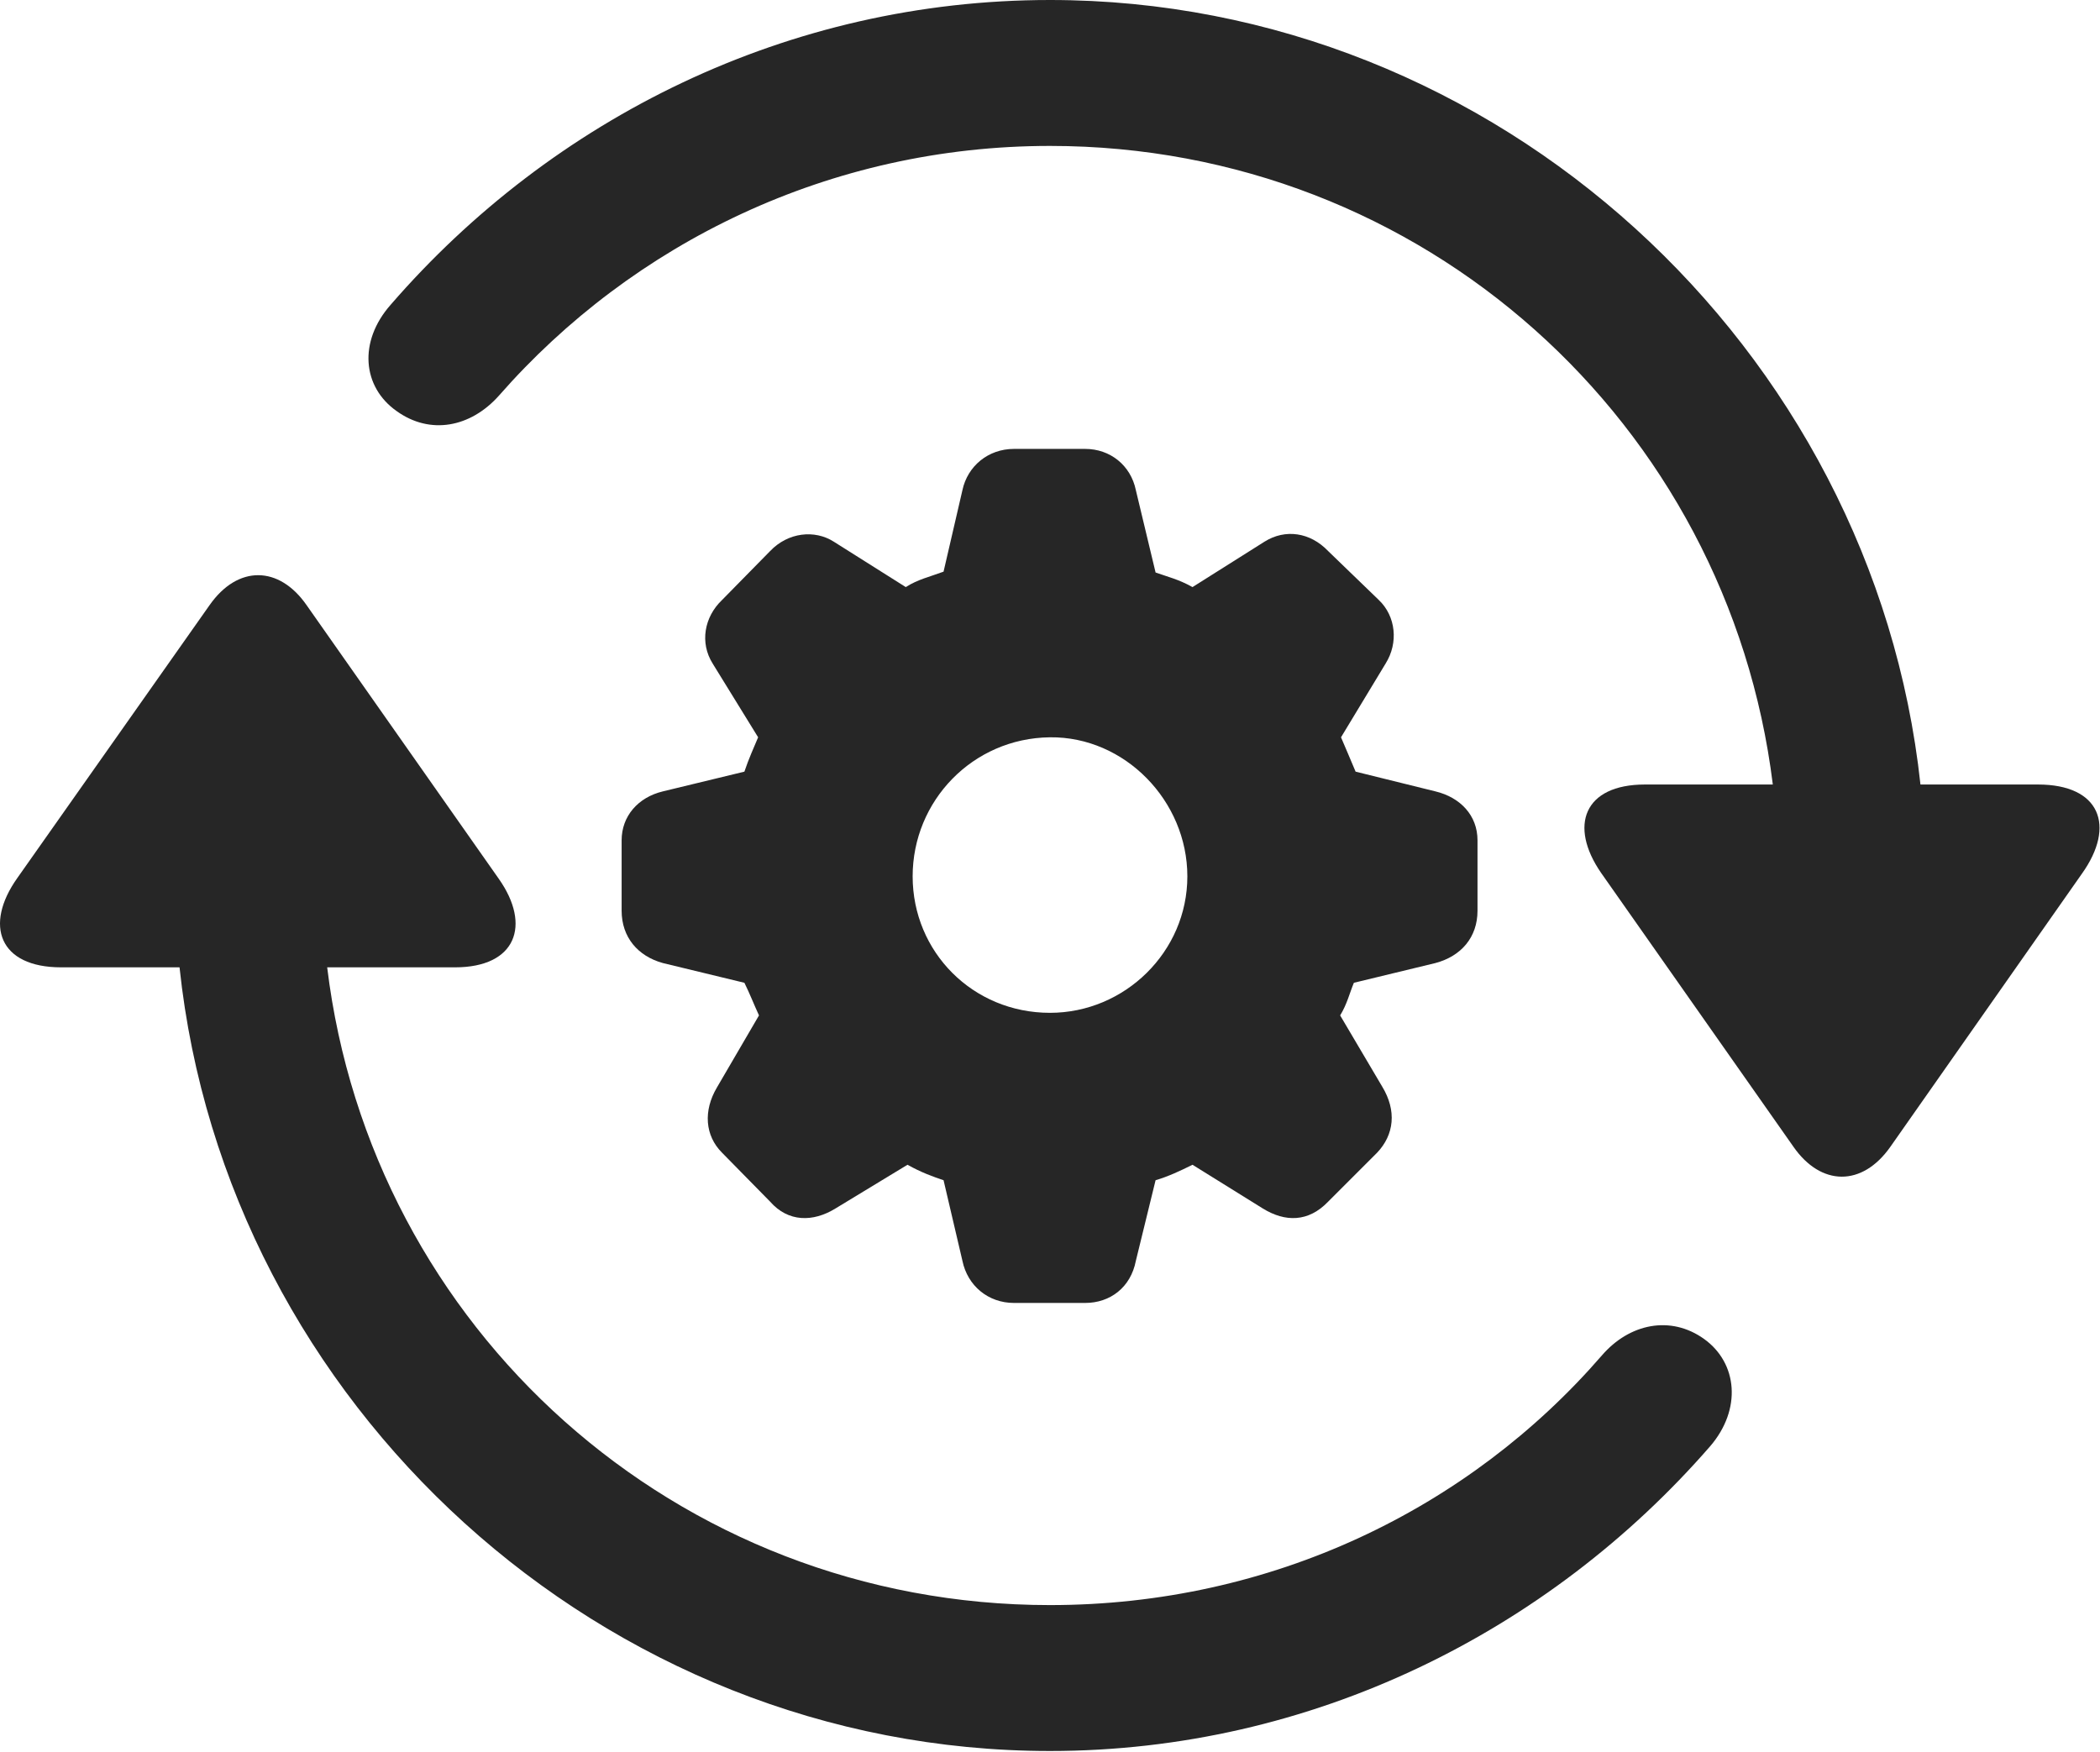 <?xml version="1.0" encoding="UTF-8"?>
<!--Generator: Apple Native CoreSVG 232.5-->
<!DOCTYPE svg
PUBLIC "-//W3C//DTD SVG 1.1//EN"
       "http://www.w3.org/Graphics/SVG/1.1/DTD/svg11.dtd">
<svg version="1.1" xmlns="http://www.w3.org/2000/svg" xmlns:xlink="http://www.w3.org/1999/xlink" width="119.447" height="99.658">
 <g>
  <rect height="99.658" opacity="0" width="119.447" x="0" y="0"/>
  <path d="M0.983 49.951C-0.921 52.637-0.042 55.029 3.473 55.029L10.212 55.029C12.848 79.883 34.284 99.609 59.723 99.609C74.616 99.609 88.093 92.822 97.272 82.275C99.079 80.176 98.835 77.539 96.93 76.172C95.026 74.805 92.682 75.293 91.12 77.1C83.552 85.84 72.321 91.309 59.723 91.309C38.434 91.309 21.1 75.537 18.61 55.029L25.886 55.029C29.352 55.029 30.231 52.637 28.376 50L17.438 34.424C15.876 32.178 13.532 32.129 11.921 34.424ZM22.223 17.334C20.368 19.434 20.612 22.021 22.565 23.389C24.47 24.756 26.764 24.316 28.376 22.51C35.993 13.818 47.223 8.301 59.723 8.301C80.964 8.301 98.298 24.072 100.837 44.629L93.561 44.629C90.094 44.629 89.216 46.973 91.071 49.658L102.009 65.234C103.571 67.481 105.915 67.529 107.526 65.234L118.415 49.707C120.368 46.973 119.44 44.629 115.925 44.629L109.235 44.629C106.55 19.775 85.163 0 59.723 0C44.831 0 31.403 6.738 22.223 17.334Z" fill="#000000" fill-opacity="0.85"/>
  <path d="M57.673 74.121L61.725 74.121C63.141 74.121 64.313 73.242 64.606 71.728L65.729 67.139C66.413 66.943 67.145 66.602 67.829 66.26L71.833 68.75C73.102 69.531 74.421 69.531 75.544 68.359L78.327 65.576C79.303 64.551 79.45 63.184 78.62 61.816L76.227 57.764C76.618 57.129 76.764 56.494 77.008 55.908L81.647 54.785C83.112 54.395 84.04 53.32 84.04 51.807L84.04 47.803C84.04 46.387 83.063 45.361 81.647 45.02L77.106 43.897C76.764 43.066 76.52 42.529 76.276 41.943L78.815 37.744C79.548 36.572 79.401 35.059 78.425 34.131L75.544 31.348C74.518 30.273 73.102 30.078 71.93 30.811L67.829 33.398C67.048 32.959 66.413 32.812 65.729 32.568L64.606 27.881C64.313 26.465 63.141 25.537 61.725 25.537L57.673 25.537C56.208 25.537 55.036 26.514 54.743 27.881L53.669 32.52C52.887 32.812 52.204 32.959 51.52 33.398L47.419 30.811C46.344 30.127 44.831 30.273 43.805 31.348L41.071 34.131C40.046 35.107 39.801 36.572 40.534 37.744L43.122 41.943C42.878 42.529 42.585 43.164 42.341 43.897L37.702 45.02C36.286 45.361 35.358 46.435 35.358 47.803L35.358 51.807C35.358 53.32 36.286 54.395 37.702 54.785L42.341 55.908C42.633 56.494 42.878 57.129 43.171 57.764L40.778 61.865C39.997 63.184 40.094 64.6 41.071 65.576L43.805 68.359C44.831 69.531 46.247 69.531 47.516 68.75L51.618 66.26C52.399 66.699 53.083 66.943 53.669 67.139L54.743 71.728C55.036 73.144 56.208 74.121 57.673 74.121ZM59.723 57.617C55.329 57.617 51.911 54.15 51.911 49.853C51.911 45.557 55.329 41.992 59.723 41.943C63.971 41.895 67.536 45.557 67.536 49.853C67.536 54.15 63.971 57.617 59.723 57.617Z" fill="#000000" fill-opacity="0.85"/>
 </g>
</svg>
